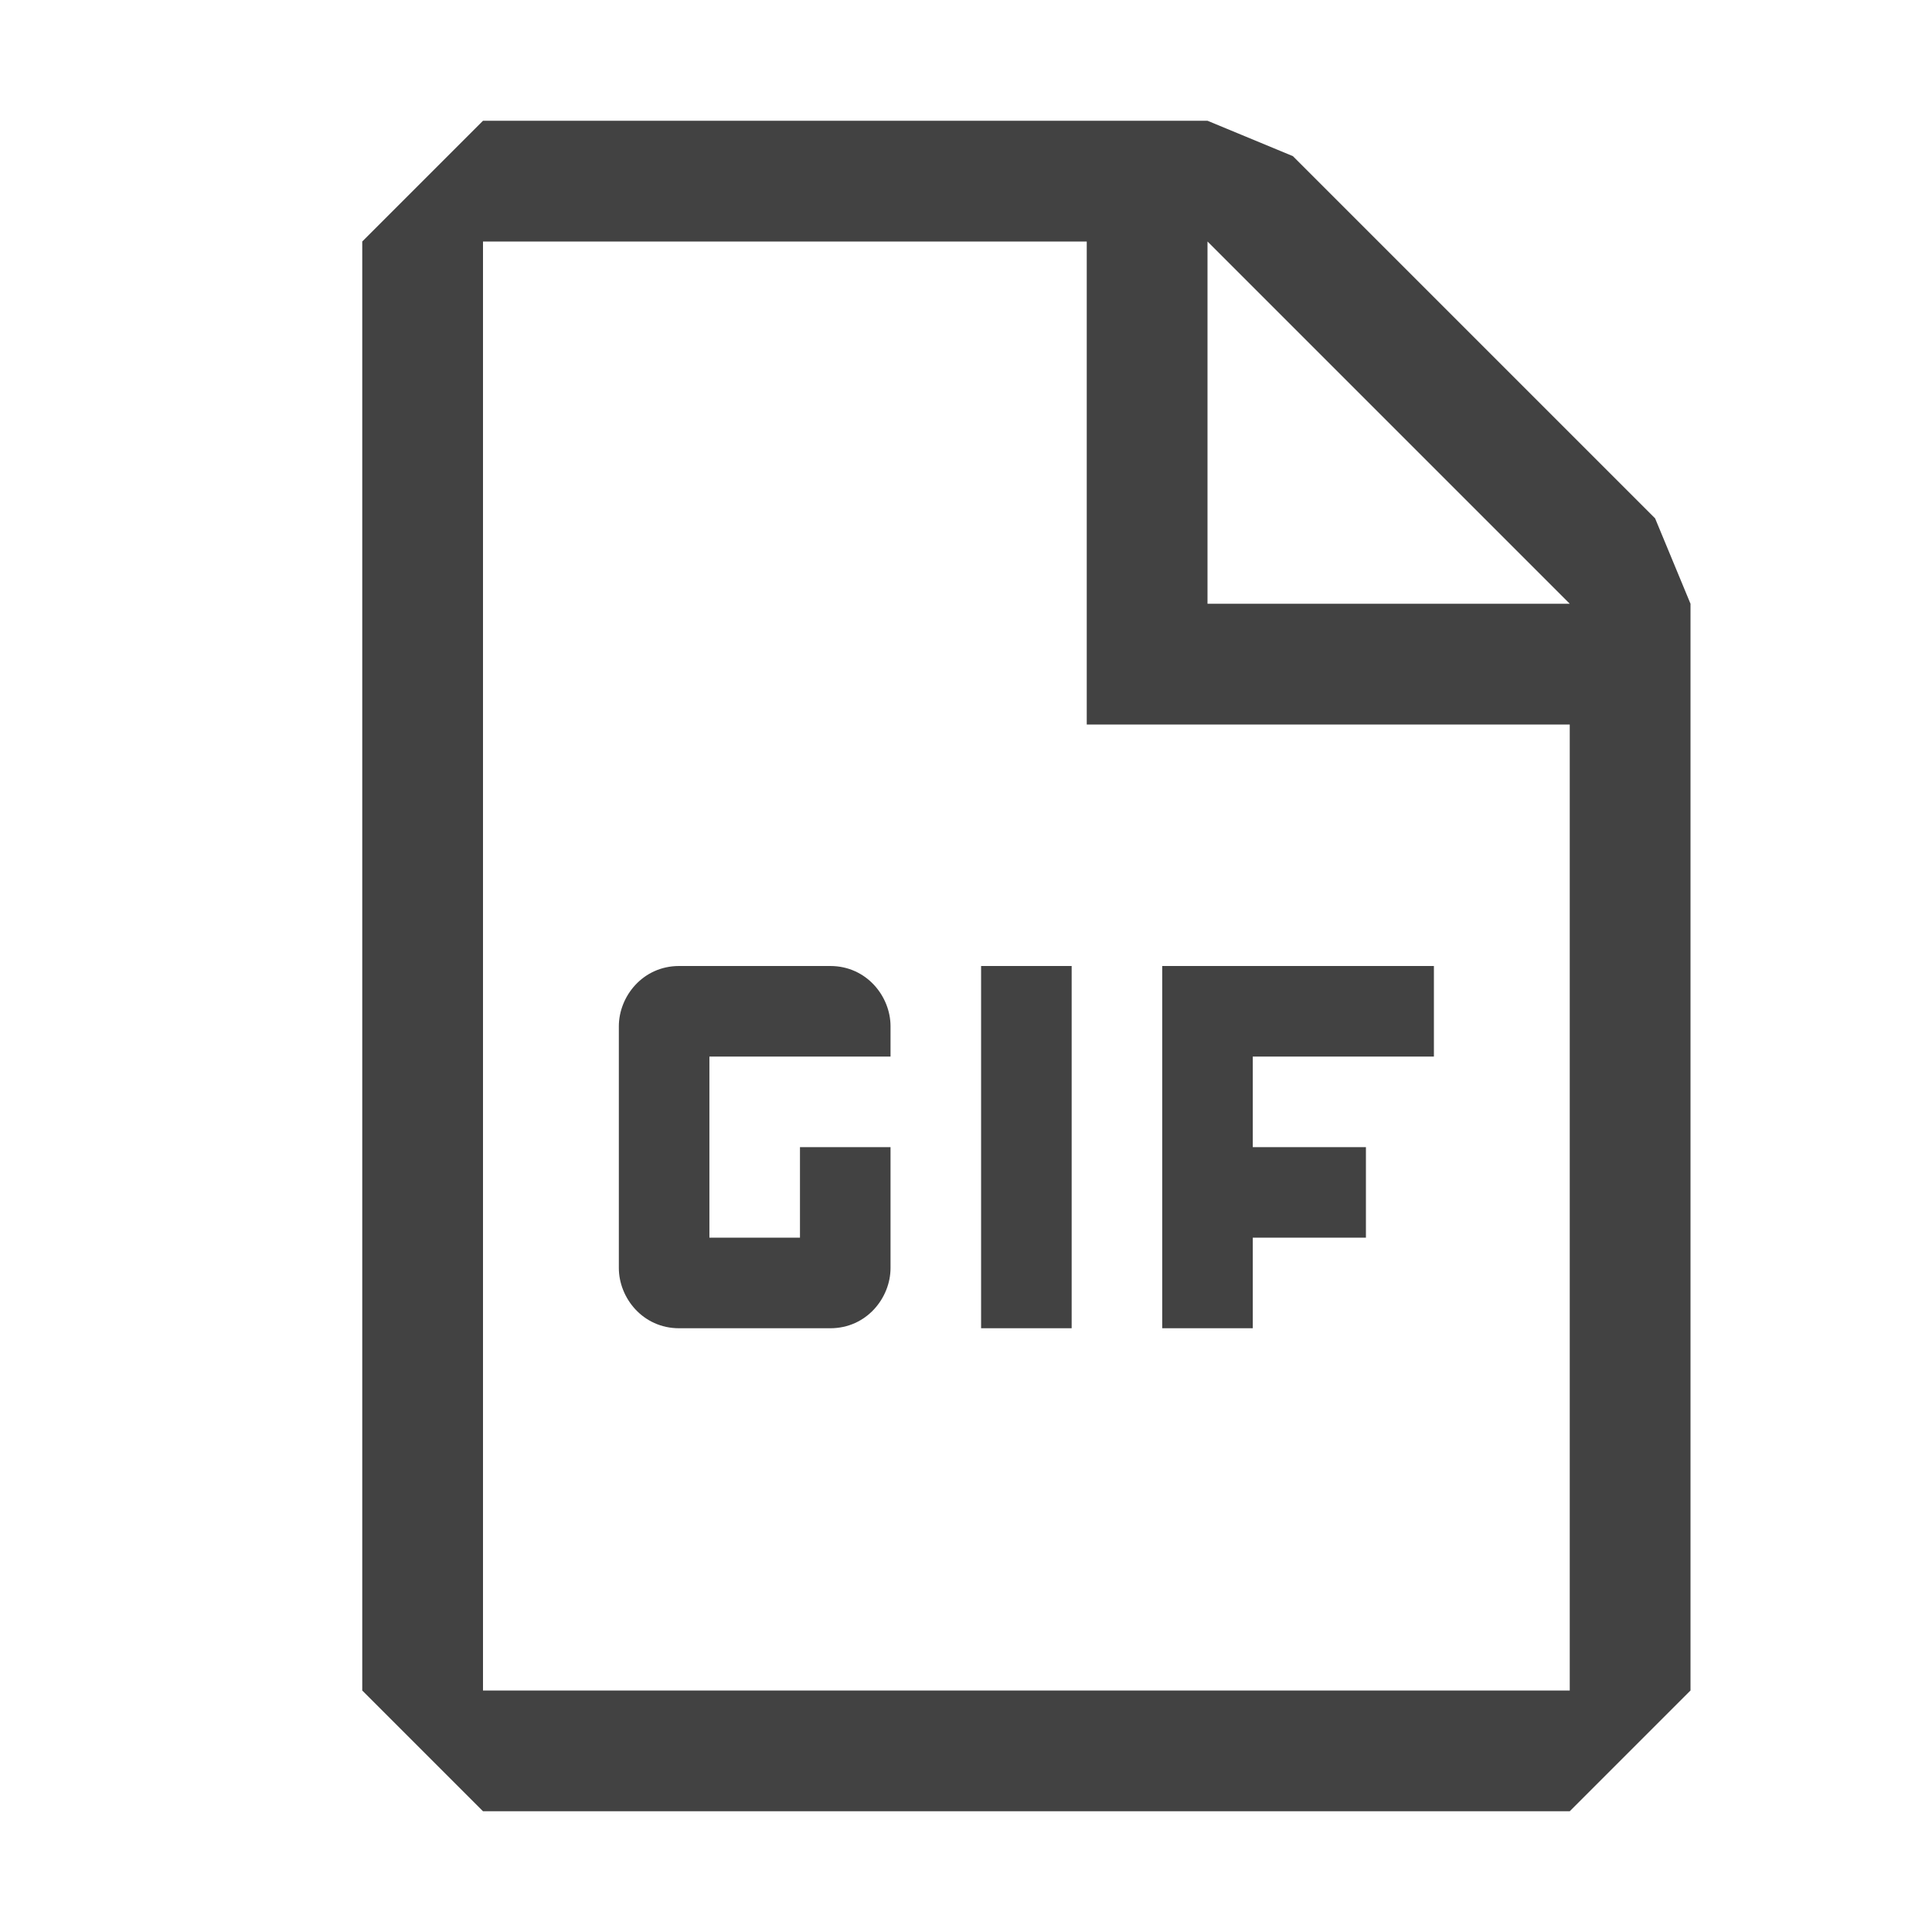 <svg width="16" height="16" viewBox="0 0 16 16" fill="none" xmlns="http://www.w3.org/2000/svg">
<path fill-rule="evenodd" clip-rule="evenodd" d="M4 1L3 2V14L4 15H13L14 14V5L13.707 4.293L10.707 1.293L10 1H4ZM4 14V2H9V6H13V14H4ZM13 5L10 2V5H13Z" fill="#424242"/>
<path d="M8.125 8H8.875V11H8.125V8ZM6.876 8H5.624C5.324 8 5.125 8.251 5.125 8.499V10.501C5.125 10.749 5.324 11 5.624 11H6.876C7.176 11 7.375 10.749 7.375 10.501V9.5H6.625V10.25H5.875V8.75H7.375V8.499C7.375 8.251 7.176 8 6.876 8ZM11.875 8.75V8H9.625V11H10.375V10.25H11.312V9.5H10.375V8.75H11.875Z" fill="#424242"/>
</svg>
